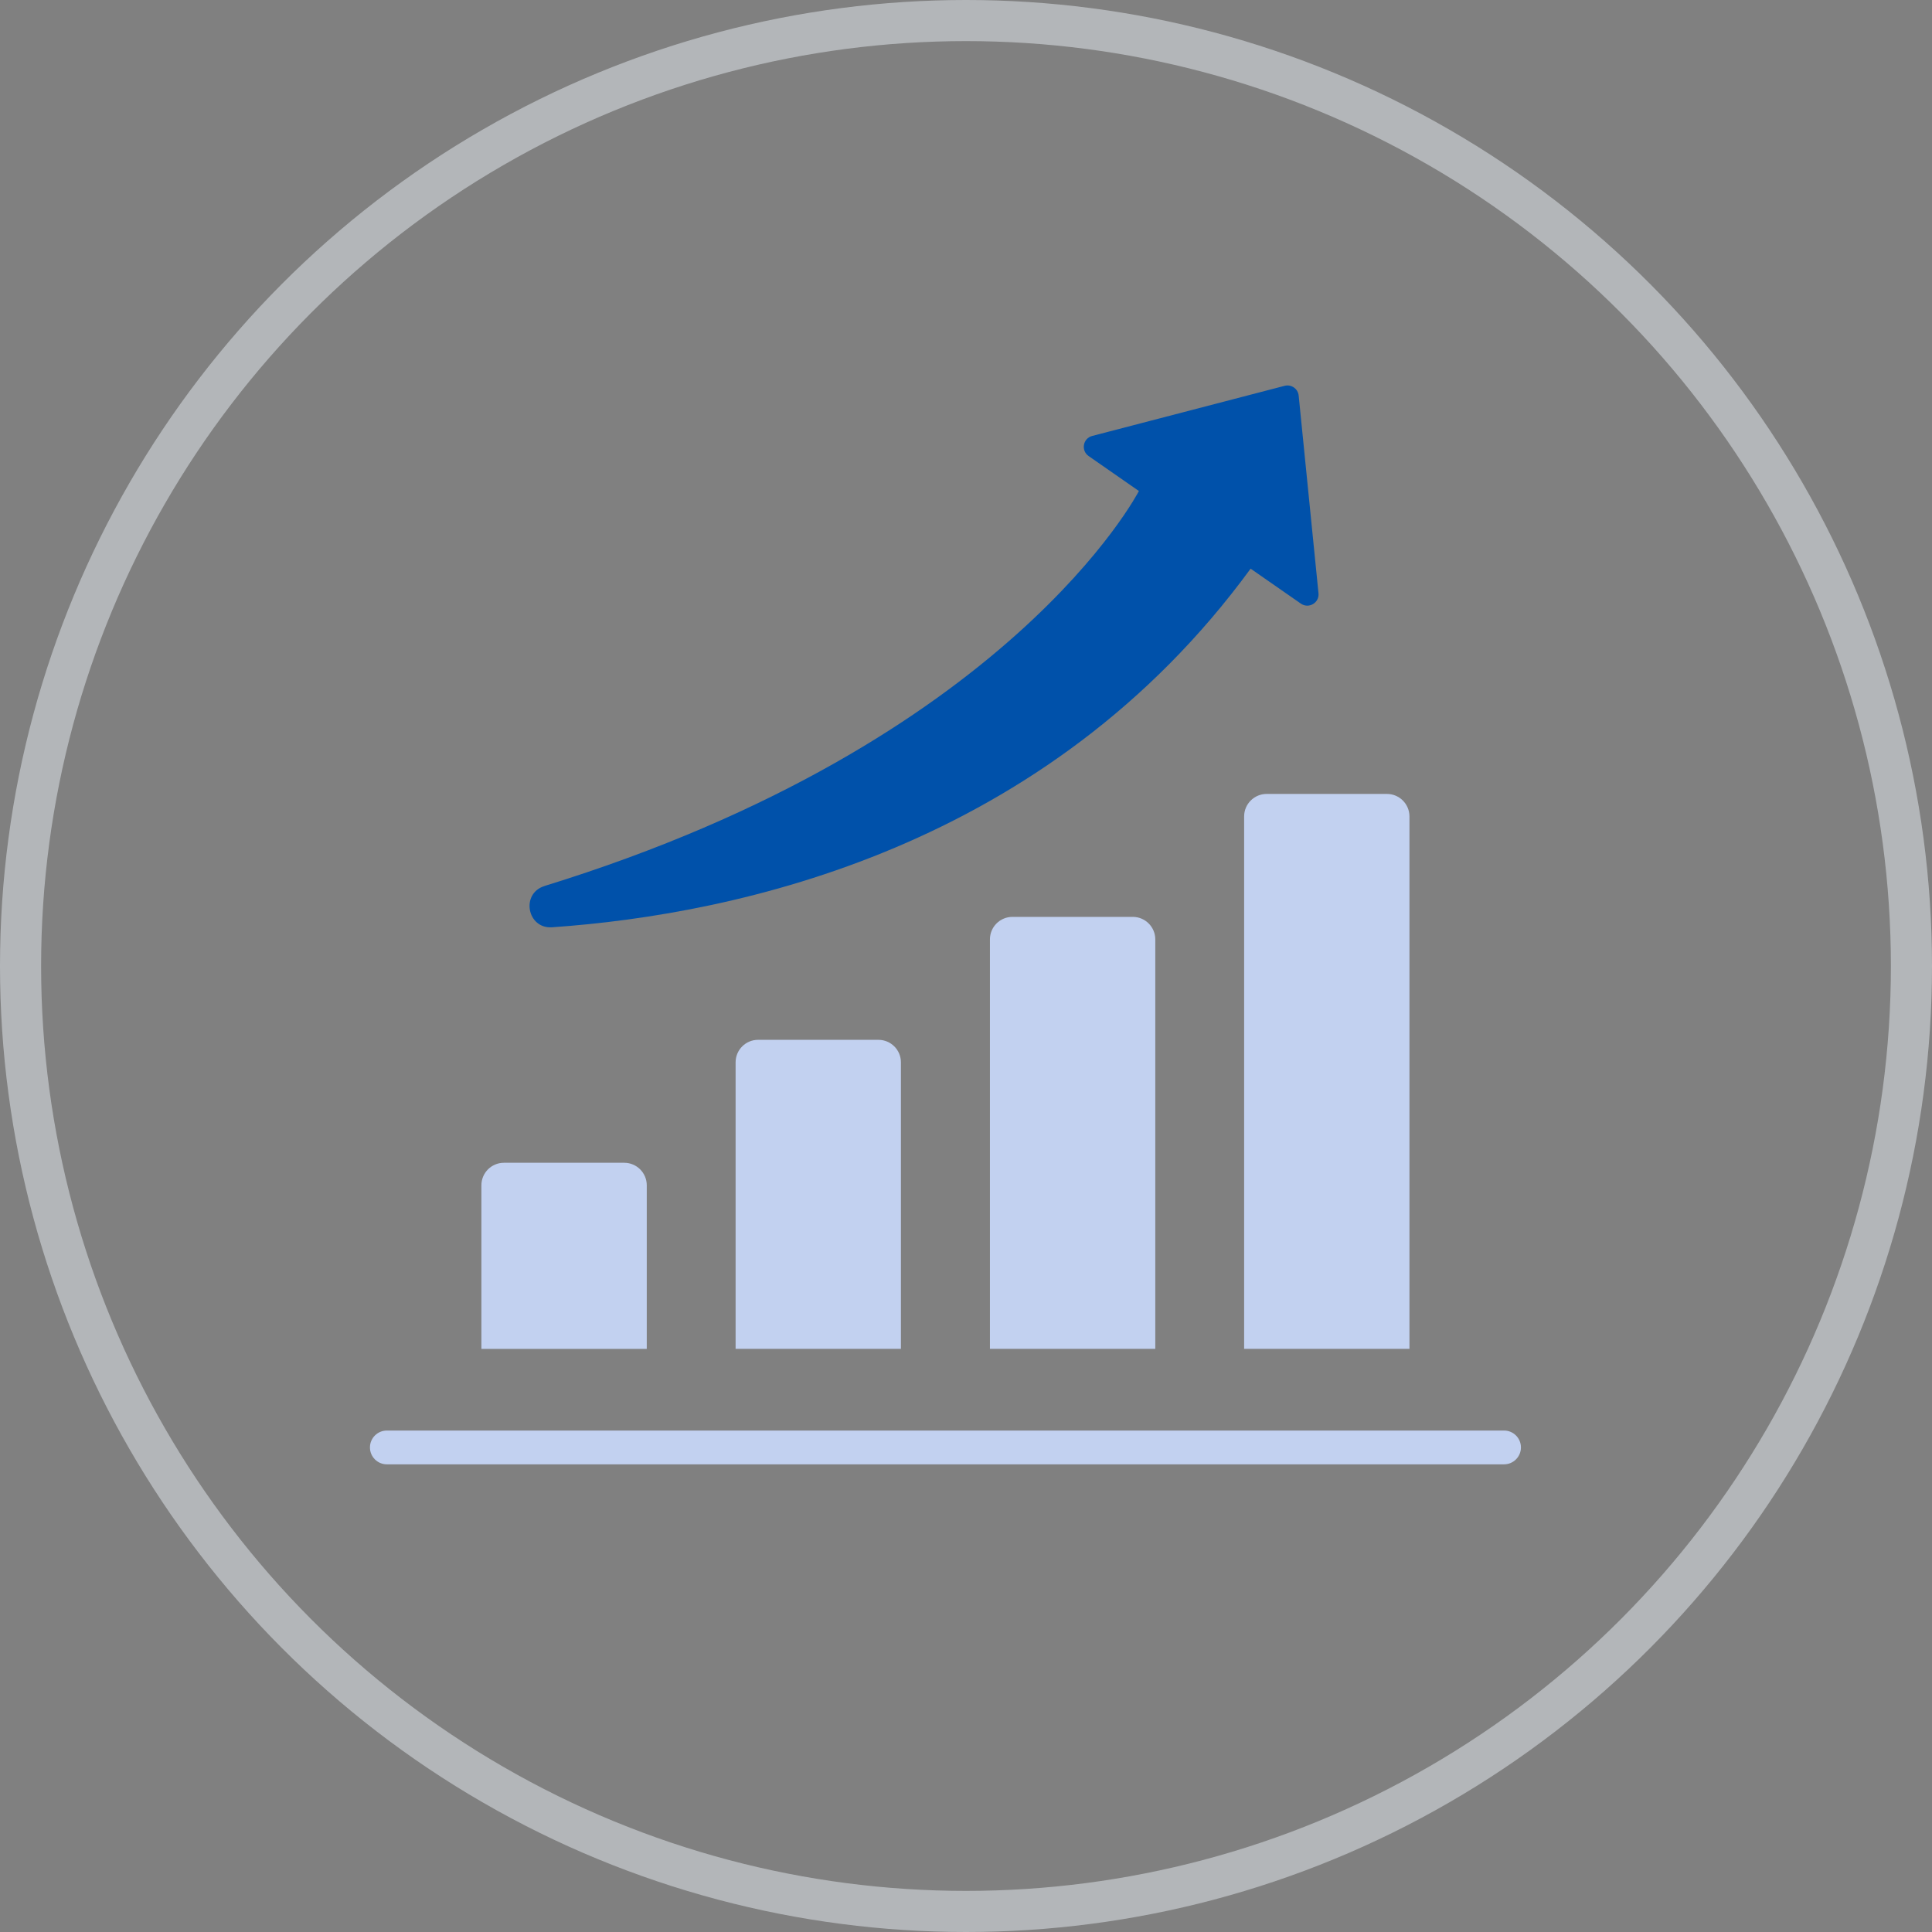 <svg width="47" height="47" viewBox="0 0 47 47" fill="none" xmlns="http://www.w3.org/2000/svg">
<rect x="0" y="0" width="47" height="47" fill="#808080" stroke="none"/>
<circle opacity="0.5" cx="23.5" cy="23.5" r="23" stroke="#E6EDF2"/>
<g clip-path="url(#clip0_1300_6485)">
<path d="M15.733 32.815H11.711V28.835C11.711 28.532 11.956 28.287 12.259 28.287H15.186C15.488 28.287 15.734 28.532 15.734 28.835V32.815H15.733Z" fill="#C2D1F0"/>
<path d="M21.917 32.814H17.895V25.844C17.895 25.541 18.14 25.296 18.442 25.296H21.369C21.672 25.296 21.917 25.541 21.917 25.844V32.814Z" fill="#C2D1F0"/>
<path d="M28.105 32.814H24.082V22.853C24.082 22.55 24.327 22.305 24.63 22.305H27.557C27.859 22.305 28.105 22.55 28.105 22.853V32.814H28.105Z" fill="#C2D1F0"/>
<path d="M34.288 32.814H30.266V19.862C30.266 19.56 30.511 19.314 30.814 19.314H33.74C34.043 19.314 34.288 19.56 34.288 19.862L34.288 32.814Z" fill="#C2D1F0"/>
<path fill-rule="evenodd" clip-rule="evenodd" d="M31.593 9.624L32.075 14.432C32.099 14.665 31.838 14.818 31.646 14.684L30.424 13.834C25.464 20.621 17.971 22.242 13.431 22.558C12.825 22.6 12.663 21.739 13.242 21.556V21.555C24.571 18.059 27.706 11.945 27.706 11.945L26.484 11.095C26.291 10.961 26.344 10.664 26.571 10.605L31.251 9.386C31.414 9.344 31.576 9.456 31.593 9.624Z" fill="#0051AA"/>
<path d="M36.589 35.623H9.411C9.184 35.623 9 35.439 9 35.212C9 34.985 9.184 34.801 9.411 34.801H36.589C36.816 34.801 37 34.985 37 35.212C37 35.439 36.816 35.623 36.589 35.623Z" fill="#C2D1F0"/>
</g>
<defs>
<clipPath id="clip0_1300_6485">
<rect width="28" height="28" fill="white" transform="translate(9 8)"/>
</clipPath>
</defs>
</svg>
